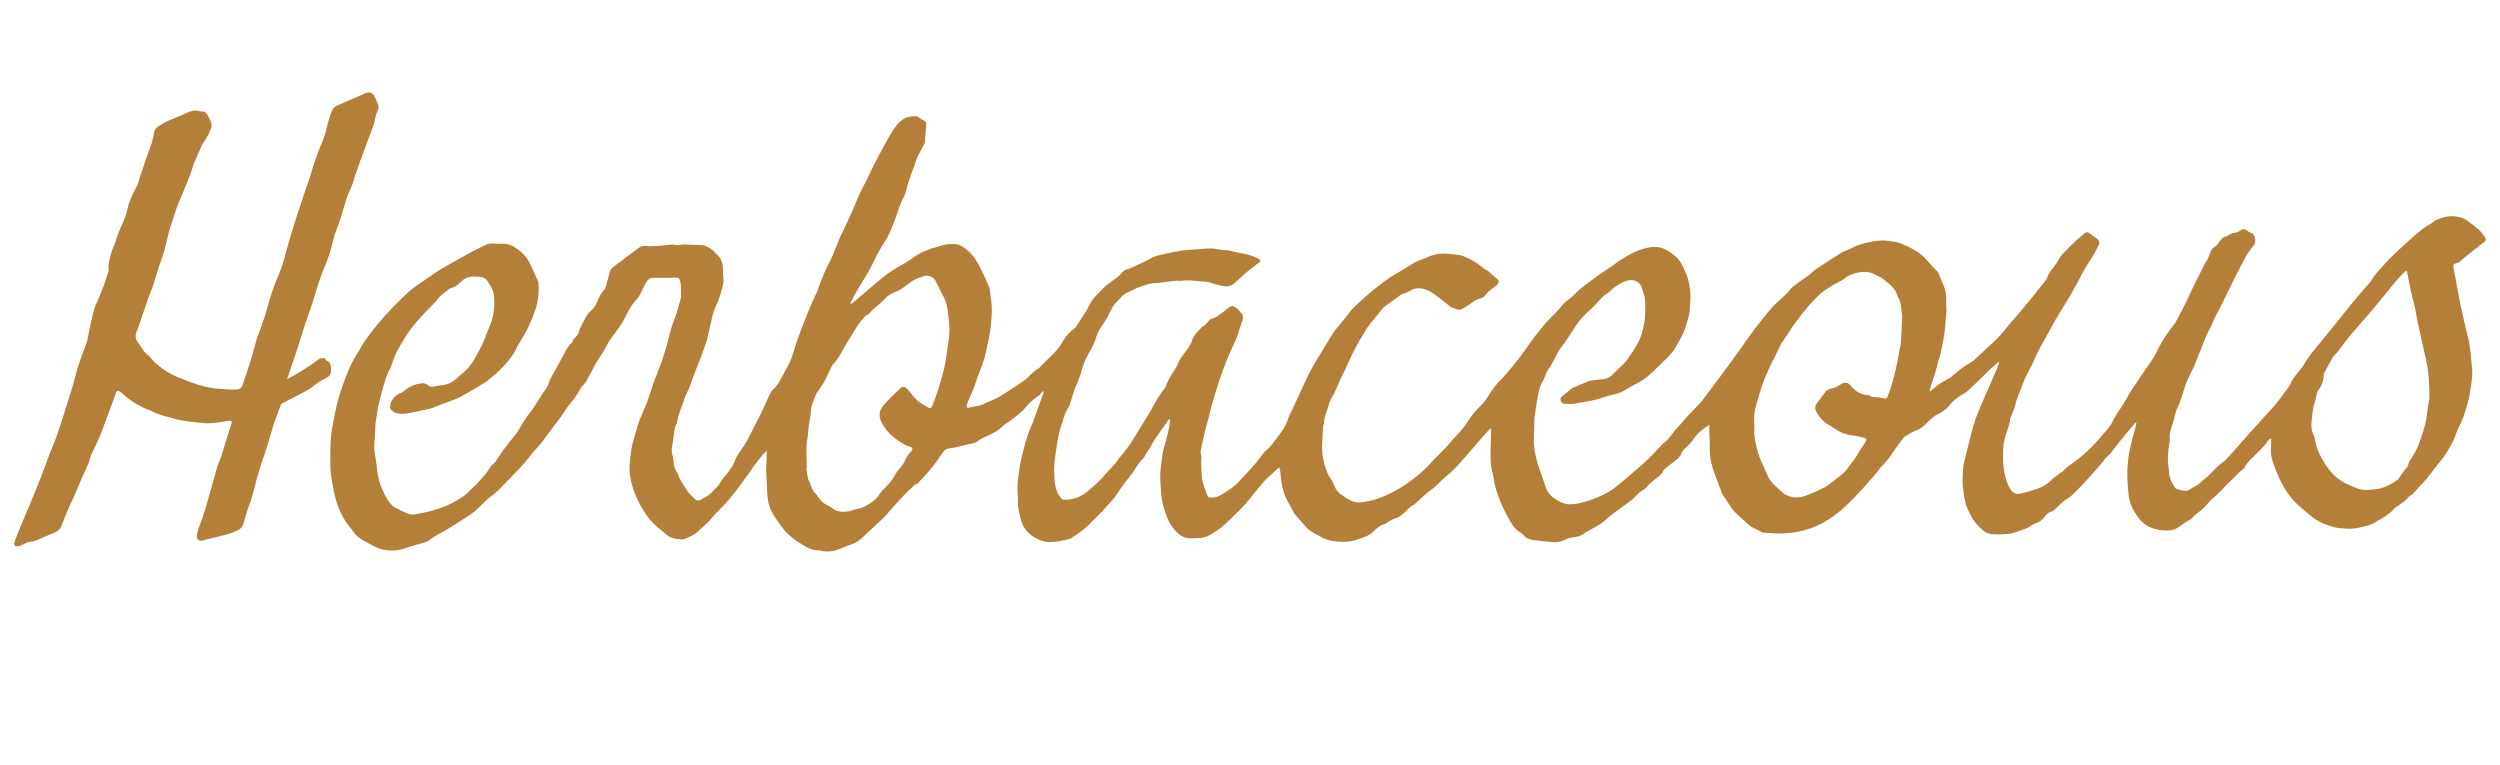 <?xml version="1.0" encoding="utf-8"?>
<!-- Generator: Adobe Illustrator 25.4.1, SVG Export Plug-In . SVG Version: 6.00 Build 0)  -->
<svg version="1.1" id="Layer_1" xmlns="http://www.w3.org/2000/svg" xmlns:xlink="http://www.w3.org/1999/xlink" x="0px" y="0px"
	 viewBox="0 0 617.414 188.999" style="enable-background:new 0 0 617.414 188.999;" xml:space="preserve">
<style type="text/css">
	.st0{fill:#EFEDE6;}
	.st1{fill:#EFEDE5;}
	.st2{fill:#B48039;}
	.st3{fill:#AD8246;}
	.st4{fill:none;stroke:#B48039;stroke-width:0.999;stroke-miterlimit:10;}
	.st5{fill:#FF00FF;}
	.st6{fill:#00FFFF;}
	.st7{fill:#606060;}
	.st8{fill:#A7834F;}
</style>
<path class="st2" d="M613.618,58.454c-0.422-0.613-0.887-1.223-1.439-1.714
	c-0.913-0.813-1.885-1.569-2.887-2.27c-0.516-0.362-1.126-0.662-1.737-0.802
	c-1.391-0.32-2.796-0.657-5.933,0.689c-0.591,0.254-0.94,0.767-1.502,1.028
	c-0.428,0.199-0.858,0.423-1.23,0.71c-0.943,0.73-1.877,1.474-2.771,2.262
	c-1.505,1.325-3.001,2.662-4.453,4.044c-1.069,1.018-2.094,2.087-3.081,3.186
	c-1.018,1.134-2.116,2.208-2.871,3.562c-0.213,0.382-0.538,0.706-0.827,1.043
	c-1.215,1.417-2.461,2.808-3.65,4.248c-1.346,1.63-2.635,3.308-3.964,4.954
	c-1.136,1.408-2.295,2.797-3.439,4.198c-1.023,1.253-2.046,2.505-3.056,3.768
	c-0.361,0.452-0.697,0.925-1.019,1.406c-0.495,0.742-0.906,1.549-1.464,2.238
	c-1,1.234-2.079,2.404-2.671,3.915c-0.06,0.154-0.155,0.299-0.255,0.433
	c-1.077,1.45-2.112,2.936-3.253,4.335c-1.038,1.272-2.195,2.447-3.296,3.668
	c-1.287,1.426-2.574,2.852-3.853,4.285c-0.925,1.037-1.831,2.092-2.755,3.13
	c-0.831,0.933-1.675,1.855-2.519,2.777c-0.131,0.143-0.278,0.279-0.439,0.385
	c-1.123,0.746-2.053,1.69-2.975,2.672c-1.007,1.072-2.155,2.02-3.299,2.951
	c-0.575,0.468-1.315,0.728-1.915,1.171c-0.511,0.378-1.056,0.547-1.645,0.47
	c-0.629-0.082-1.249-0.264-1.858-0.45c-0.196-0.06-0.394-0.242-0.506-0.421
	c-0.735-1.168-1.327-2.39-1.384-3.81c-0.02-0.501-0.078-1.003-0.153-1.499
	c-0.278-1.846-0.055-3.671,0.228-5.491c0.076-0.492,0.212-0.951,0.101-1.474
	c-0.083-0.388,0.003-0.836,0.102-1.235c0.193-0.78,0.432-1.551,0.678-2.317
	c0.433-1.348,0.568-2.787,1.258-4.059c0.238-0.439,0.417-0.915,0.575-1.39
	c0.457-1.369,0.846-2.761,1.346-4.114c0.385-1.043,0.891-2.042,1.357-3.054
	c0.21-0.456,0.489-0.883,0.678-1.347c0.727-1.781,1.426-3.573,2.142-5.358
	c0.425-1.06,0.765-2.17,1.321-3.158c0.631-1.12,1.141-2.279,1.649-3.452
	c0.416-0.96,0.979-1.855,1.445-2.795c1.052-2.123,2.078-4.259,3.127-6.384
	c0.591-1.198,1.201-2.386,1.815-3.573c0.383-0.741,0.78-1.476,1.185-2.206
	c0.255-0.46,0.51-0.926,0.813-1.355c0.434-0.613,0.938-1.176,1.365-1.793
	c0.61-0.882,0.18-2.801-0.933-3.05c-0.31-0.069-0.589-0.31-0.863-0.499
	c-0.599-0.414-0.996-0.428-1.596,0.002c-0.53,0.38-1.086,0.603-1.763,0.636
	c-0.4,0.02-0.79,0.318-1.175,0.509c-0.165,0.082-0.3,0.289-0.461,0.304
	c-1.07,0.096-1.525,0.951-2.047,1.679c-0.216,0.302-0.413,0.555-0.73,0.758
	c-0.48,0.307-0.867,0.67-1.143,1.244c-0.37,0.77-0.503,1.619-1.01,2.356
	c-0.684,0.996-1.168,2.132-1.717,3.219c-0.703,1.392-1.397,2.79-2.073,4.195
	c-0.508,1.057-0.951,2.145-1.479,3.192c-0.75,1.487-1.55,2.949-2.33,4.421
	c-0.065,0.123-0.126,0.25-0.209,0.36c-0.744,1-1.523,1.976-2.229,3.002
	c-0.534,0.776-0.997,1.603-1.454,2.428c-0.606,1.094-1.121,2.242-1.776,3.305
	c-0.746,1.209-1.607,2.348-2.412,3.521c-0.373,0.544-0.734,1.096-1.098,1.646
	c-0.815,1.232-1.681,2.433-2.426,3.706c-0.632,1.079-1.199,2.188-1.93,3.216
	c-0.789,1.107-1.524,2.274-2.113,3.496c-0.715,1.486-2.149,2.844-3.152,4.105
	c-0.057,0.074-1.903,2.114-2.845,2.985c-1.001,0.926-2.03,1.836-3.133,2.634
	c-1.039,0.752-2.132,1.417-2.989,2.398c-0.231,0.265-0.585,0.42-0.873,0.638
	c-0.622,0.472-1.31,0.884-1.841,1.443c-1.287,1.358-2.828,2.216-4.626,2.66
	c-0.242,0.06-0.471,0.174-0.712,0.241c-0.911,0.252-1.813,0.56-2.741,0.721
	c-0.869,0.15-1.593-0.12-2.161-0.925c-0.727-1.03-1.142-2.127-1.44-3.347
	c-0.668-2.736-0.612-5.482-0.388-8.246c0.011-0.137,0.07-0.269,0.1-0.405
	c0.42-1.932,1.329-3.731,1.551-5.717c0.018-0.161,0.114-0.314,0.175-0.47
	c0.363-0.935,0.874-1.842,1.057-2.811c0.331-1.754,1.187-3.3,1.758-4.954
	c0.452-1.309,1.069-2.58,1.759-3.784c0.833-1.456,1.392-3.027,2.127-4.521
	c0.417-0.848,0.893-1.668,1.352-2.494c0.446-0.803,0.915-1.594,1.358-2.399
	c0.537-0.975,1.023-1.98,1.591-2.936c1.068-1.796,2.214-3.547,3.264-5.353
	c1.091-1.877,2.177-3.763,3.135-5.709c0.817-1.66,1.923-3.124,2.863-4.698
	c0.499-0.836,0.912-1.724,1.362-2.59c0.361-0.695,0.137-1.234-0.454-1.67
	c-0.514-0.379-1.047-0.735-1.543-1.136c-0.698-0.566-1.064-0.55-1.733,0.074
	c-0.446,0.416-0.931,0.79-1.399,1.184c-0.171,0.144-0.35,0.279-0.509,0.435
	c-1.091,1.078-2.19,2.148-3.256,3.25c-0.325,0.336-0.566,0.757-0.824,1.153
	c-0.423,0.649-0.772,1.354-1.254,1.953c-0.666,0.828-1.366,1.612-1.694,2.658
	c-0.105,0.336-0.313,0.657-0.534,0.938c-1.222,1.552-2.449,3.098-3.699,4.627
	c-1.161,1.42-2.346,2.82-3.531,4.221c-0.359,0.425-0.768,0.807-1.123,1.235
	c-0.639,0.771-1.238,1.575-1.883,2.34c-1.532,1.819-3.297,3.402-5.066,4.982
	c-0.539,0.482-1.034,1.014-1.573,1.496c-0.476,0.425-0.935,0.908-1.489,1.198
	c-1.627,0.851-3.018,2.004-4.391,3.195c-0.335,0.291-0.683,0.591-1.074,0.789
	c-1.504,0.76-2.892,1.678-4.136,2.817c-0.124,0.113-0.299,0.17-0.6,0.336
	c0.123-0.515,0.184-0.868,0.293-1.206c0.453-1.407,0.938-2.803,1.374-4.215
	c0.214-0.692,0.28-1.433,0.53-2.109c0.46-1.239,0.705-2.514,0.958-3.806
	c0.372-1.896,0.701-3.787,0.806-5.716c0.079-1.446,0.387-2.882,0.16-4.341
	c-0.038-0.246-0.029-0.504-0.004-0.754c0.123-1.249-0.072-2.457-0.5-3.623
	c-0.346-0.942-0.75-1.863-1.131-2.792c-0.125-0.304-0.181-0.691-0.403-0.893
	c-1.372-1.252-2.41-2.797-3.824-4.04c-1.606-1.413-3.455-2.241-5.344-3.025
	c-1.01-0.419-2.164-0.536-3.268-0.673c-1.366-0.169-2.738-0.019-4.082,0.265
	c-1.631,0.345-3.258,0.69-4.742,1.534c-0.841,0.478-1.826,0.708-2.652,1.206
	c-1.815,1.096-3.574,2.285-5.346,3.453c-0.606,0.399-1.257,0.774-1.748,1.292
	c-0.784,0.827-1.773,1.34-2.659,2.009c-1.018,0.768-2.154,1.393-2.954,2.449
	c-0.468,0.617-1.066,1.139-1.629,1.679c-0.803,0.769-1.684,1.465-2.431,2.284
	c-1.03,1.13-1.991,2.327-2.937,3.53c-1.138,1.447-2.279,2.896-3.325,4.409
	c-1.123,1.625-5.859,8.265-11.309,15.418c-0.363,0.477-3.582,3.733-3.966,4.202
	c-0.739,0.901-1.499,1.791-2.313,2.624c-1.143,1.171-1.818,2.76-3.278,3.644
	c-0.089,0.054-0.134,0.178-0.211,0.258c-1.197,1.245-2.375,2.51-3.603,3.723
	c-0.813,0.803-1.694,1.537-2.555,2.291c-0.564,0.494-1.149,0.964-1.719,1.452
	c-0.401,0.343-0.784,0.708-1.189,1.046c-0.638,0.534-1.307,1.034-1.928,1.587
	c-0.709,0.63-1.43,1.169-2.292,1.649c-4.465,2.485-8.042,3.131-9.895,3.088
	c-1.853-0.043-4.855-2.045-5.411-3.59c-0.746-2.072-1.49-4.146-2.169-6.241
	c-0.684-2.11-1.063-4.281-1.01-6.513c0.022-0.919,0.036-1.839,0.07-2.758
	c0.035-0.943,0.03-1.893,0.149-2.827c0.19-1.49,0.469-2.968,0.709-4.451
	c0.236-1.465,0.498-2.92,1.375-4.175c0.078-0.112,0.104-0.259,0.166-0.384
	c0.488-0.994,0.713-2.125,1.531-2.951c0.075-0.075,0.096-0.201,0.154-0.296
	c1.131-1.852,1.87-3.942,3.373-5.57c0.055-0.06,0.082-0.145,0.128-0.215
	c0.529-0.802,1.056-1.605,1.589-2.404c0.186-0.279,0.405-0.537,0.572-0.827
	c1.184-2.061,2.797-3.742,4.579-5.286c0.557-0.483,1.02-1.074,1.528-1.614
	c0.398-0.423,0.763-0.885,1.204-1.256c0.701-0.589,1.531-1.042,2.161-1.694
	c0.503-0.519,1.09-0.863,1.673-1.23c0.659-0.415,3.884-2.414,5.545,0.387
	c0.27,0.831,0.584,1.606,0.771,2.41c0.332,1.425,0.209,2.886,0.204,4.333
	c-0.006,1.687-0.361,3.323-0.82,4.94c-0.591,2.084-1.795,3.834-3.004,5.583
	c-0.397,0.574-0.754,1.194-1.236,1.689c-1.069,1.095-2.227,2.102-3.304,3.189
	c-0.422,0.427-0.893,0.664-1.457,0.741c-1.129,0.155-2.261,0.283-3.39,0.43
	c-0.245,0.032-0.501,0.062-0.727,0.154c-0.898,0.364-1.786,0.751-2.676,1.133
	c-0.126,0.054-0.244,0.172-0.353,0.205c-0.742,0.223-0.978,0.164-1.812,1.054
	c-0.016,0.017-0.055,0.015-0.076,0.032c-0.589,0.467-1.207,0.904-1.754,1.416
	c-0.32,0.3-0.381,0.764-0.184,1.172c0.175,0.363,0.478,0.605,0.931,0.598
	c0.78-0.013,1.573,0.087,2.337-0.026c1.653-0.243,3.291-0.587,4.934-0.899
	c0.328-0.062,0.651-0.155,0.97-0.253c1.116-0.338,2.211-0.771,3.348-1.005
	c1.246-0.257,2.421-0.615,3.501-1.299c0.777-0.492,1.561-0.987,2.391-1.377
	c2.112-0.991,3.812-2.499,5.412-4.149c0.213-0.22,0.451-0.415,0.666-0.632
	c0.983-0.99,2.048-1.915,2.919-2.996c0.763-0.948,1.324-2.063,1.942-3.123
	c1.151-1.974,1.8-4.136,2.318-6.344c0.057-0.244,0.102-0.494,0.122-0.743
	c0.048-0.607,0.053-1.218,0.118-1.822c0.223-2.052,0.056-4.077-0.491-6.059
	c-0.221-0.802-0.555-1.58-0.902-2.339c-0.345-0.755-0.71-1.515-1.176-2.198
	c-0.602-0.882-1.464-1.502-2.33-2.135c-1.381-1.009-2.936-1.493-4.55-1.324
	c-1.416,0.148-2.838,0.628-4.157,1.195c-1.373,0.59-2.641,1.434-3.923,2.219
	c-0.639,0.391-1.192,0.919-1.812,1.344c-1.309,0.897-2.698,1.688-3.941,2.667
	c-1.838,1.446-3.858,2.675-5.429,4.451c-0.256,0.289-0.601,0.499-0.899,0.752
	c-0.595,0.505-1.271,0.944-1.762,1.537c-1.124,1.357-2.347,2.607-3.594,3.848
	c-0.999,0.995-1.825,2.164-2.723,3.261c-0.405,0.495-0.818,0.985-1.192,1.504
	c-1.093,1.515-2.135,3.067-3.267,4.553c-0.358,0.47-3.601,4.529-4.472,5.316
	c-0.331,0.299-0.66,0.609-0.935,0.958c-0.654,0.831-1.34,1.648-1.893,2.545
	c-0.648,1.052-1.296,2.102-2.192,2.948c-1.302,1.23-2.42,2.623-3.373,4.107
	c-0.825,1.283-1.742,2.442-2.834,3.488c-0.401,0.385-0.764,0.815-1.108,1.253
	c-1.121,1.423-4.044,4.188-5.244,5.544c-3.521,3.978-11.217,9.34-17.594,9.583
	c-0.792,0.03-1.481-0.186-2.147-0.569c-0.362-0.209-0.755-0.37-1.1-0.603
	c-1.009-0.685-2.107-1.27-2.621-2.495c-0.312-0.744-0.613-1.522-1.087-2.16
	c-0.667-0.898-1.028-1.88-1.364-2.928c-0.536-1.671-0.788-3.362-0.79-5.101
	c-0.001-0.612,0.064-1.225,0.096-1.837c0.053-1,0.086-2.001,0.167-2.998
	c0.029-0.353,0.253-0.698,0.251-1.045c-0.01-1.351,0.649-2.524,0.969-3.785
	c0.314-1.24,0.864-2.414,1.571-3.5c0.119-0.184,0.173-0.409,0.262-0.614
	c0.422-0.97,0.829-1.948,1.274-2.908c0.422-0.909,0.897-1.792,1.325-2.698
	c0.449-0.95,0.837-1.931,1.312-2.868c0.853-1.683,1.629-3.408,2.715-4.969
	c0.49-0.704,0.799-1.54,1.317-2.218c1.218-1.594,2.501-3.138,3.785-4.68
	c0.261-0.313,0.628-0.543,0.962-0.79c0.825-0.61,1.651-1.218,2.491-1.808
	c0.519-0.364,1.023-0.843,1.606-0.999c0.663-0.177,1.255-0.415,1.818-0.784
	c0.597-0.391,1.24-0.557,1.978-0.533c1.501,0.047,2.745,0.689,3.92,1.521
	c0.658,0.465,1.283,0.975,1.918,1.472c0.499,0.39,0.992,0.789,1.487,1.185
	c0.234,0.187,0.438,0.445,0.703,0.552c0.566,0.227,1.16,0.393,1.752,0.548
	c0.205,0.053,0.477,0.072,0.65-0.02c0.658-0.351,1.301-0.736,1.927-1.143
	c0.858-0.558,1.587-1.362,2.65-1.529c0.706-0.111,1.125-0.517,1.533-1.044
	c0.32-0.413,0.713-0.787,1.129-1.105c0.643-0.49,2.424-1.582,2.023-2.287
	c-0.147-0.259-0.349-0.525-0.594-0.682c-1.007-0.644-1.642-1.762-2.816-2.187
	c-0.048-0.017-0.08-0.077-0.124-0.111c-0.643-0.487-1.271-0.995-1.935-1.453
	c-0.632-0.436-1.663-0.937-1.951-1.08c-0.665-0.331-1.362-0.643-2.081-0.809
	c-0.783-0.181-1.61-0.165-2.412-0.275c-1.834-0.254-3.615-0.117-5.328,0.634
	c-0.637,0.279-1.269,0.589-1.933,0.781c-1.015,0.293-1.878,0.846-2.748,1.404
	c-0.4,0.256-0.798,0.515-1.206,0.759c-1.266,0.757-2.568,1.459-3.794,2.275
	c-1.157,0.77-2.259,1.63-3.344,2.502c-1.218,0.978-2.426,1.976-3.573,3.036
	c-1.061,0.981-2.169,1.908-3.04,3.101c-1.115,1.529-2.383,2.947-3.57,4.425
	c-0.296,0.368-0.548,0.774-0.795,1.178c-0.713,1.168-1.412,2.344-2.117,3.517
	c-0.96,1.596-1.982,3.158-2.864,4.796c-0.885,1.644-1.642,3.358-2.435,5.051
	c-0.804,1.716-1.58,3.445-2.374,5.165c-0.267,0.579-0.618,1.127-0.819,1.727
	c-0.427,1.279-0.953,2.486-1.79,3.565c-1.253,1.613-2.281,3.408-3.913,4.708
	c-0.194,0.155-0.352,0.359-0.507,0.556c-0.787,1.002-1.525,2.047-2.362,3.005
	c-1.174,1.343-2.44,2.606-3.632,3.934c-1.212,1.35-2.736,2.28-4.249,3.219
	c-0.704,0.437-1.455,0.786-2.348,0.791c-0.869,0.005-1.015,0.055-1.336-0.756
	c-0.45-1.138-0.939-2.292-1.145-3.486c-0.254-1.473-0.296-2.994-0.306-4.494
	c-0.005-0.719,0.187-1.43-0.097-2.143c-0.076-0.19-0.04-0.444,0.001-0.658
	c0.504-2.628,1.074-5.239,1.847-7.805c0.321-1.067,0.5-2.176,0.801-3.249
	c0.421-1.503,0.888-2.993,1.351-4.483c0.34-1.093,0.692-2.182,1.065-3.264
	c0.308-0.895,0.642-1.782,0.989-2.662c0.397-1.008,0.803-2.012,1.239-3.004
	c0.517-1.175,1.135-2.309,1.59-3.506c0.536-1.406,0.886-2.884,1.434-4.285
	c0.269-0.687,0.154-1.22-0.255-1.703c-0.462-0.546-0.895-1.123-1.553-1.497
	c-0.725-0.412-1.045-0.384-1.698,0.163c-0.83,0.695-1.708,1.335-2.591,1.962
	c-0.38,0.27-0.805,0.562-1.246,0.639c-0.526,0.092-0.847,0.369-1.133,0.741
	c-0.392,0.509-0.792,0.997-1.4,1.268c-0.119,0.053-0.204,0.187-0.3,0.288
	c-0.477,0.505-0.983,0.988-1.419,1.527c-0.311,0.385-0.654,0.815-0.764,1.278
	c-0.262,1.102-0.868,1.977-1.534,2.85c-0.808,1.058-1.661,2.093-2.133,3.369
	c-0.095,0.258-0.234,0.504-0.378,0.739c-0.917,1.496-1.925,2.942-2.522,4.614
	c-0.074,0.208-0.163,0.428-0.303,0.592c-1.018,1.194-1.798,2.525-2.554,3.903
	c-1.402,2.555-2.986,5.01-4.506,7.499c-0.609,0.997-1.205,2.007-1.886,2.953
	c-0.732,1.017-1.565,1.961-2.34,2.947c-0.327,0.416-0.584,0.892-0.933,1.286
	c-0.719,0.813-1.522,1.554-2.214,2.388c-1.412,1.702-3.029,3.188-4.734,4.578
	c-1.517,1.237-3.282,1.871-5.241,1.96c-0.433,0.02-0.874,0.022-1.146-0.361
	c-0.385-0.542-0.829-1.083-1.045-1.695c-0.304-0.861-0.529-1.78-0.595-2.688
	c-0.103-1.414-0.151-2.849-0.029-4.259c0.165-1.912,0.488-3.812,0.79-5.71
	c0.153-0.962,0.378-1.917,0.629-2.859c0.2-0.752,0.54-1.467,0.726-2.221
	c0.265-1.072,0.709-2.053,1.284-2.985c0.101-0.163,0.214-0.327,0.273-0.507
	c0.456-1.405,0.899-2.815,1.351-4.222c0.042-0.131,0.131-0.245,0.186-0.373
	c0.196-0.455,0.392-0.91,0.578-1.37c0.104-0.257,0.188-0.522,0.282-0.783
	c0.14-0.39,0.312-0.772,0.414-1.172c0.437-1.705,1.003-3.347,1.911-4.878
	c0.837-1.412,1.611-2.865,2.037-4.478c0.133-0.503,0.401-0.978,0.655-1.438
	c0.715-1.291,1.763-2.377,2.295-3.787c0.204-0.542,0.54-1.033,0.809-1.551
	c0.537-1.033,1.458-1.742,2.17-2.622c0.563-0.695,1.251-1.069,2.028-1.398
	c0.796-0.337,1.548-0.782,2.353-1.091c0.932-0.358,1.885-0.694,2.859-0.902
	c0.862-0.185,1.766-0.169,2.649-0.263c1.633-0.175,3.243-0.591,4.908-0.451
	c0.299,0.025,0.607-0.104,0.911-0.107c0.721-0.006,1.444-0.007,2.162,0.042
	c0.749,0.051,1.495,0.239,2.239,0.227c0.745-0.012,1.435,0.102,2.131,0.342
	c1.216,0.419,2.459,0.731,3.745,0.859c0.878,0.088,1.568-0.347,2.177-0.852
	c0.94-0.778,1.775-1.683,2.706-2.473c0.912-0.775,1.9-1.461,2.835-2.21
	c1.065-0.852,1.034-0.924-0.21-1.545c-2.112-1.054-4.495-1.07-6.694-1.786
	c-0.026-0.008-0.056-0.001-0.084-0.004c-1.05-0.108-2.125-0.112-3.145-0.35
	c-1.292-0.301-2.545-0.069-3.815,0.004c-0.692,0.039-1.385,0.083-2.076,0.136
	c-0.861,0.067-1.731,0.092-2.58,0.233c-1.542,0.257-3.078,0.559-4.605,0.896
	c-1.227,0.271-2.455,0.568-3.521,1.294c-0.137,0.093-0.296,0.155-0.447,0.226
	c-1.207,0.572-2.412,1.149-3.624,1.712c-0.403,0.187-0.812,0.422-1.24,0.484
	c-0.585,0.084-0.981,0.398-1.316,0.812c-0.731,0.903-1.67,1.536-2.613,2.188
	c-0.797,0.55-1.522,1.207-2.252,1.847c-0.355,0.311-0.625,0.716-0.974,1.035
	c-1.001,0.913-1.812,1.957-2.389,3.19c-0.259,0.553-0.575,1.082-0.9,1.6
	c-0.572,0.915-1.16,1.82-1.763,2.715c-0.326,0.483-0.607,1.07-1.064,1.376
	c-1.244,0.833-2.091,1.995-2.819,3.229c-0.778,1.318-1.731,2.455-2.843,3.489
	c-0.856,0.796-1.667,1.642-2.497,2.467c-0.178,0.177-0.321,0.412-0.531,0.528
	c-1.169,0.644-2.029,1.638-2.98,2.536c-0.46,0.435-1.022,0.764-1.551,1.123
	c-0.692,0.47-1.396,0.923-2.097,1.38c-1.047,0.683-2.069,1.41-3.154,2.028
	c-0.845,0.481-1.765,0.829-2.657,1.226c-0.686,0.305-1.363,0.645-2.074,0.877
	c-0.84,0.274-1.769,0.162-2.597,0.548c-0.156,0.073-0.372,0.015-0.588,0.017
	c-0.194-0.559,0.067-1.015,0.247-1.465c0.621-1.555,1.382-3.064,1.873-4.657
	c0.49-1.589,1.176-3.097,1.733-4.655c0.739-2.068,1.04-4.222,1.553-6.331
	c0.315-1.295,0.436-2.644,0.567-3.976c0.114-1.164,0.187-2.341,0.154-3.509
	c-0.032-1.139-0.209-2.276-0.348-3.411c-0.08-0.653-0.106-1.341-0.344-1.938
	c-0.348-0.872-0.812-1.696-1.166-2.578c-0.444-1.108-1.063-2.147-1.622-3.207
	c-0.888-1.682-2.165-3.023-3.745-4.055c-0.472-0.309-1.063-0.565-1.614-0.597
	c-1.191-0.07-2.394-0.092-3.565,0.315c-1.159,0.403-2.379,0.642-3.515,1.097
	c-1.054,0.422-2.107,0.93-3.022,1.591c-0.998,0.722-2.004,1.399-3.086,1.99
	c-1.244,0.679-2.469,1.41-3.628,2.223c-1.047,0.734-1.994,1.61-2.985,2.424
	c-0.385,0.316-0.774,0.627-1.152,0.95c-0.71,0.606-1.411,1.223-2.121,1.829
	c-0.803,0.685-1.609,1.366-2.421,2.039c-0.124,0.103-0.292,0.152-0.544,0.278
	c0.042-0.252,0.034-0.37,0.081-0.459c0.604-1.129,1.185-2.272,1.833-3.376
	c0.846-1.442,1.794-2.827,2.61-4.285c0.761-1.36,1.389-2.793,2.106-4.178
	c1.01-1.951,2.372-3.695,3.249-5.737c0.64-1.49,1.187-3.008,1.733-4.529
	c0.33-0.919,0.571-1.882,1.009-2.746c0.508-1.003,0.979-1.995,1.22-3.102
	c0.171-0.789,0.414-1.567,0.678-2.332c0.446-1.294,0.975-2.56,1.389-3.864
	c0.287-0.905,0.593-1.783,1.081-2.605c0.451-0.759,0.831-1.561,1.231-2.35
	c0.073-0.145,0.114-0.317,0.128-0.48c0.126-1.445,0.254-2.889,0.354-4.336
	c0.032-0.455-0.164-0.766-0.65-0.944c-0.4-0.147-0.736-0.466-1.105-0.7
	c-0.18-0.114-0.365-0.282-0.559-0.3c-0.434-0.04-0.885-0.058-1.311,0.018
	c-0.619,0.111-1.237,0.157-1.825,0.523c-1.635,1.017-2.625,2.557-3.552,4.151
	c-0.823,1.415-1.577,2.869-2.362,4.306c-0.027,0.049-0.064,0.092-0.09,0.141
	c-0.629,1.211-1.271,2.416-1.881,3.637c-0.498,0.996-0.943,2.018-1.438,3.016
	c-0.557,1.123-1.181,2.214-1.706,3.352c-0.559,1.213-1.008,2.476-1.555,3.695
	c-0.936,2.085-1.867,4.174-2.88,6.221c-1.2,2.425-1.918,5.053-3.239,7.432
	c-0.755,1.36-1.29,2.844-1.899,4.283c-0.249,0.588-0.432,1.205-0.645,1.808
	c-0.102,0.289-0.18,0.59-0.312,0.866c-0.359,0.753-0.785,1.478-1.105,2.246
	c-0.849,2.035-1.674,4.08-2.472,6.135c-0.566,1.456-1.093,2.927-1.602,4.403
	c-0.437,1.267-0.766,2.575-1.251,3.822c-0.372,0.957-0.887,1.863-1.387,2.765
	c-0.981,1.772-1.772,3.677-3.392,5.02c-0.061,0.051-0.102,0.133-0.137,0.208
	c-0.381,0.804-0.764,1.608-1.138,2.415c-0.408,0.883-0.782,1.783-1.216,2.654
	c-0.732,1.47-1.526,2.91-2.245,4.387c-0.867,1.784-1.77,3.536-2.95,5.145
	c-0.572,0.78-1.117,1.632-1.429,2.536c-0.339,0.981-0.922,1.758-1.502,2.569
	c-0.755,1.056-1.731,1.946-2.332,3.119c-0.379,0.74-1.138,1.155-1.626,1.778
	c-0.748,0.955-1.814,1.365-2.772,1.967c-0.631,0.396-1.222,0.309-1.739-0.236
	c-0.536-0.565-1.101-1.107-1.599-1.703c-0.315-0.377-0.513-0.849-0.794-1.257
	c-0.62-0.897-1.215-1.802-1.561-2.851c-0.112-0.341-0.271-0.682-0.479-0.973
	c-0.406-0.569-0.58-1.193-0.639-1.877c-0.055-0.637-0.051-1.309-0.265-1.896
	c-0.335-0.921-0.269-1.803-0.078-2.716c0.103-0.491,0.193-0.987,0.253-1.485
	c0.161-1.328,0.209-2.677,0.854-3.9c0.088-0.167,0.086-0.379,0.134-0.568
	c0.181-0.699,0.331-1.408,0.558-2.091c0.297-0.897,0.659-1.772,0.984-2.659
	c0.124-0.338,0.206-0.693,0.338-1.027c0.479-1.209,1.154-2.316,1.536-3.592
	c0.598-1.995,1.504-3.895,2.237-5.851c0.597-1.593,1.132-3.209,1.691-4.815
	c0.036-0.104,0.039-0.218,0.064-0.326c0.287-1.247,0.579-2.494,0.862-3.742
	c0.122-0.538,0.206-1.085,0.349-1.617c0.171-0.64,0.353-1.281,0.591-1.898
	c0.24-0.62,0.587-1.198,0.827-1.818c0.271-0.702,0.511-1.421,0.7-2.149
	c0.319-1.236,0.79-2.447,0.632-3.771c-0.082-0.686-0.131-1.382-0.127-2.073
	c0.009-1.5-0.438-2.781-1.622-3.763c-0.254-0.211-0.446-0.497-0.694-0.716
	c-0.973-0.86-2.044-1.499-3.404-1.483c-0.611,0.007-1.223-0.024-1.834-0.028
	c-1.082-0.008-2.164-0.224-3.25,0.058c-0.305,0.079-0.662-0.031-0.994-0.063
	c-0.25-0.024-0.502-0.108-0.746-0.086c-1.111,0.102-2.216,0.272-3.328,0.342
	c-1.079,0.068-2.173,0.133-3.244,0.028c-0.749-0.073-1.281,0.148-1.83,0.574
	c-1.208,0.937-2.437,1.85-3.66,2.767c-0.827,0.619-1.661,1.228-2.489,1.846
	c-0.468,0.349-0.734,0.819-0.877,1.385c-0.279,1.111-0.57,2.22-0.895,3.318
	c-0.108,0.364-0.27,0.756-0.524,1.025c-0.769,0.814-1.203,1.795-1.631,2.803
	c-0.325,0.763-0.71,1.495-1.36,2.083c-0.561,0.507-1.102,1.1-1.452,1.761
	c-0.676,1.275-1.458,2.511-1.818,3.937c-0.039,0.156-0.14,0.303-0.235,0.438
	c-0.425,0.602-1.142,0.994-1.285,1.801c-0.012,0.068-0.106,0.125-0.168,0.181
	c-0.877,0.796-1.417,1.821-1.954,2.852c-0.603,1.158-1.222,2.309-1.859,3.449
	c-0.686,1.226-1.493,2.378-1.873,3.772c-0.169,0.62-0.632,1.162-0.976,1.731
	c-0.099,0.165-0.261,0.291-0.367,0.452c-1.05,1.601-1.931,3.305-3.152,4.803
	c-0.814,0.999-1.541,2.088-2.161,3.218c-0.526,0.958-1.091,1.855-1.8,2.691
	c-1.04,1.228-1.983,2.539-2.965,3.816c-0.102,0.132-0.197,0.27-0.289,0.409
	c-0.505,0.765-1.002,1.534-1.516,2.293c-0.09,0.133-0.251,0.217-0.372,0.332
	c-0.239,0.229-0.507,0.438-0.7,0.701c-0.444,0.605-0.807,1.274-1.283,1.85
	c-0.779,0.943-1.604,1.849-2.443,2.74c-0.456,0.484-0.986,0.897-1.468,1.356
	c-0.262,0.25-0.459,0.573-0.745,0.795c-2.915,2.257-6.379,4.026-12.787,5.109
	c-0.742,0.125-1.452-0.026-2.124-0.333c-0.911-0.416-1.826-0.828-2.703-1.308
	c-0.43-0.235-0.824-0.578-1.155-0.943c-0.831-0.919-1.361-2.028-1.885-3.141
	c-0.781-1.658-1.269-3.402-1.477-5.212c-0.11-0.965-0.167-1.927-0.37-2.887
	c-0.345-1.637-0.434-3.293-0.219-4.979c0.204-1.596,0.025-3.226,0.371-4.822
	c0.194-0.895,0.239-1.822,0.433-2.717c0.307-1.417,0.643-2.83,1.04-4.223
	c0.549-1.926,1.007-3.892,2.08-5.629c0.085-0.138,0.097-0.318,0.155-0.474
	c0.421-1.12,0.751-2.287,1.291-3.346c0.747-1.462,1.636-2.853,2.499-4.253
	c0.422-0.685,0.889-1.348,1.391-1.977c0.691-0.865,1.415-1.708,2.163-2.525
	c0.921-1.006,1.884-1.975,2.825-2.963c0.422-0.443,0.901-0.85,1.241-1.35
	c0.697-1.026,1.741-1.643,2.663-2.402c0.292-0.241,0.663-0.44,1.03-0.527
	c0.722-0.172,1.232-0.619,1.747-1.099c0.425-0.396,0.847-0.821,1.342-1.109
	c0.443-0.257,0.975-0.424,1.486-0.486c0.629-0.077,1.277-0.022,1.916,0.005
	c0.935,0.04,1.753,0.311,2.238,1.208c0.145,0.269,0.367,0.497,0.513,0.765
	c0.465,0.855,0.978,1.71,1.029,2.706c0.056,1.087,0.1,2.187-0.002,3.267
	c-0.099,1.05-0.296,2.111-0.619,3.113c-0.426,1.319-1.072,2.566-1.526,3.879
	c-0.569,1.646-1.428,3.136-2.258,4.65c-0.798,1.455-1.665,2.837-2.966,3.909
	c-0.75,0.618-1.447,1.301-2.192,1.926c-0.869,0.729-1.866,1.195-3.001,1.349
	c-0.743,0.101-1.495,0.174-2.224,0.339c-0.567,0.128-1.07,0.081-1.494-0.295
	c-0.48-0.424-1.053-0.583-1.632-0.497c-0.76,0.114-1.534,0.288-2.234,0.593
	c-0.719,0.313-1.359,0.807-2.025,1.237c-0.23,0.148-0.407,0.431-0.65,0.496
	c-0.697,0.185-1.215,0.581-1.728,1.074c-0.729,0.701-1.046,1.55-1.129,2.506
	c-0.018,0.209,0.143,0.48,0.299,0.65c0.642,0.7,1.467,1.007,2.407,0.977
	c0.612-0.02,1.234-0.03,1.833-0.144c1.782-0.338,3.557-0.712,5.328-1.103
	c0.459-0.101,0.895-0.31,1.337-0.481c0.518-0.201,1.028-0.421,1.546-0.621
	c1.559-0.603,3.193-1.062,4.664-1.833c2.263-1.187,4.417-2.584,6.612-3.899
	c0.165-0.099,0.296-0.254,0.444-0.382c0.486-0.417,0.973-0.834,1.458-1.251
	c0.338-0.29,0.707-0.552,1.004-0.88c0.857-0.945,1.824-1.778,2.574-2.837
	c0.662-0.935,1.385-1.812,1.785-2.904c0.094-0.257,0.265-0.486,0.404-0.726
	c0.784-1.351,1.65-2.661,2.333-4.061c0.731-1.497,1.36-3.054,1.899-4.631
	c0.365-1.068,0.563-2.207,0.712-3.331c0.12-0.908,0.063-1.84,0.067-2.761
	c0.001-0.275,0.025-0.59-0.094-0.818c-0.799-1.533-1.337-3.179-2.168-4.706
	c-0.952-1.748-2.323-2.985-3.988-3.952c-0.725-0.422-1.531-0.667-2.391-0.674
	c-0.862-0.007-1.728,0.015-2.584-0.062c-0.612-0.055-1.183,0.031-1.709,0.285
	c-1.505,0.727-3.007,1.465-4.477,2.26c-1.938,1.049-3.847,2.15-5.76,3.244
	c-0.749,0.429-1.491,0.874-2.208,1.355c-1.294,0.868-2.571,1.762-3.847,2.657
	c-0.82,0.575-1.685,1.103-2.425,1.768c-1.471,1.322-2.91,2.685-4.285,4.105
	c-1.318,1.361-2.578,2.783-3.792,4.239c-1.124,1.348-2.195,2.744-3.206,4.178
	c-0.687,0.974-1.181,2.084-1.852,3.071c-1.029,1.513-1.749,3.177-2.458,4.84
	c-0.645,1.51-1.155,3.079-1.677,4.639c-0.353,1.057-0.653,2.135-0.92,3.217
	c-0.267,1.083-0.48,2.179-0.685,3.276c-0.255,1.366-0.552,2.73-0.694,4.108
	c-0.157,1.525-0.197,3.066-0.218,4.601c-0.022,1.562-0.025,3.13,0.089,4.686
	c0.085,1.163,0.376,2.312,0.566,3.468c0.582,3.541,1.661,6.881,3.916,9.75
	c0.327,0.416,0.685,0.811,0.983,1.248c0.658,0.963,1.482,1.738,2.499,2.302
	c0.754,0.418,1.529,0.798,2.276,1.228c2.1,1.209,4.348,1.536,6.715,1.154
	c0.379-0.061,0.742-0.214,1.112-0.328c1.065-0.327,2.127-0.664,3.195-0.983
	c1.036-0.309,2.141-0.413,3.054-1.079c0.492-0.359,0.982-0.73,1.506-1.038
	c1.225-0.718,2.492-1.365,3.701-2.109c1.709-1.052,3.389-2.151,5.062-3.259
	c0.574-0.38,1.141-0.798,1.622-1.287c1.235-1.254,2.47-2.497,3.898-3.541
	c0.67-0.49,1.264-1.09,1.854-1.679c1.085-1.083,2.15-2.188,3.209-3.297
	c0.963-1.008,1.934-2.012,2.851-3.061c0.75-0.859,1.375-1.83,2.149-2.664
	c0.912-0.982,1.817-1.96,2.585-3.061c0.557-0.797,1.126-1.586,1.711-2.362
	c0.739-0.98,1.513-1.933,2.246-2.917c0.398-0.534,0.749-1.103,1.109-1.665
	c1.053-1.641,2.495-2.998,3.429-4.73c0.329-0.61,0.703-1.226,1.182-1.717
	c0.801-0.822,1.171-1.881,1.739-2.828c0.502-0.835,0.868-1.754,1.395-2.571
	c1.011-1.567,2.028-3.121,2.871-4.796c0.507-1.008,1.297-1.874,1.951-2.81
	c0.828-1.185,1.702-2.329,2.339-3.65c0.7-1.453,1.449-2.907,2.55-4.113
	c0.648-0.71,1.167-1.468,1.535-2.359c0.307-0.743,0.695-1.458,1.1-2.154
	c0.359-0.618,0.832-1.135,1.638-1.137c1.448-0.004,2.897-0.001,4.345-0.012
	c0.473-0.004,0.948-0.082,1.419-0.056c0.43,0.024,0.783,0.185,0.932,0.687
	c0.399,1.339,0.236,2.709,0.279,4.066c0.008,0.242-0.106,0.489-0.171,0.731
	c-0.18,0.674-0.353,1.35-0.548,2.02c-0.218,0.748-0.434,1.497-0.691,2.232
	c-0.304,0.869-0.704,1.707-0.968,2.587c-0.353,1.173-0.587,2.381-0.923,3.56
	c-0.466,1.634-0.928,3.273-1.486,4.877c-0.631,1.814-1.394,3.582-2.048,5.388
	c-0.541,1.494-0.964,3.031-1.518,4.52c-0.807,2.167-1.931,4.21-2.52,6.467
	c-0.323,1.238-0.723,2.456-1.062,3.69c-0.325,1.184-0.459,2.393-0.585,3.618
	c-0.157,1.53-0.339,3-0.059,4.564c0.284,1.58,0.648,3.095,1.277,4.569
	c0.615,1.44,1.301,2.837,2.149,4.15c0.482,0.747,0.98,1.495,1.561,2.164
	c1.23,1.416,2.732,2.542,4.177,3.725c1.111,0.91,2.456,0.974,3.794,1.067
	c0.108,0.007,0.227-0.017,0.328-0.058c1.291-0.529,2.577-1.067,3.62-2.039
	c0.765-0.713,1.542-1.413,2.3-2.134c0.302-0.287,0.57-0.609,0.845-0.923
	c0.33-0.376,0.635-0.776,0.978-1.138c1.112-1.172,2.308-2.272,3.336-3.512
	c1.061-1.279,2.133-2.557,3.069-3.942c0.872-1.289,1.898-2.465,2.739-3.789
	c0.804-1.266,1.821-2.397,2.758-3.576c0.181-0.228,0.427-0.405,0.784-0.736
	c0.007,0.629,0.029,1.057,0.014,1.483c-0.029,0.807-0.08,1.612-0.121,2.419
	c-0.011,0.221-0.035,0.444-0.025,0.664c0.1,2.061,0.212,4.123,0.311,6.184
	c0.097,2.028,0.7,3.887,1.859,5.554c0.812,1.167,1.587,2.371,2.508,3.448
	c0.697,0.816,1.579,1.48,2.415,2.168c0.427,0.352,0.935,0.606,1.403,0.909
	c1.368,0.884,2.741,1.751,4.465,1.703c0.137-0.004,0.279,0.028,0.413,0.063
	c1.691,0.443,3.319,0.215,4.911-0.443c0.773-0.32,1.532-0.689,2.331-0.921
	c1.129-0.329,2.106-0.891,2.967-1.665c0.889-0.799,1.749-1.629,2.623-2.445
	c0.442-0.413,0.887-0.822,1.329-1.235c0.569-0.532,1.16-1.043,1.697-1.606
	c0.632-0.663,1.211-1.376,1.823-2.058c1.039-1.157,2.064-2.327,3.137-3.452
	c0.806-0.845,1.664-1.641,2.528-2.426c0.213-0.193,0.616-0.19,0.804-0.394
	c1.185-1.289,2.383-2.572,3.482-3.932c0.978-1.211,1.848-2.512,2.74-3.792
	c0.421-0.605,1.01-0.838,1.694-0.93c0.414-0.056,0.834-0.088,1.24-0.18
	c1.354-0.306,2.705-0.628,4.054-0.957c0.428-0.105,0.936-0.142,1.251-0.401
	c1.143-0.942,2.548-1.379,3.823-2.052c1.001-0.529,1.935-1.087,2.723-1.898
	c0.249-0.256,0.551-0.469,0.854-0.662c1.434-0.913,2.748-1.982,3.982-3.143
	c0.566-0.533,1.02-1.182,1.577-1.726c0.557-0.545,1.137-1.089,1.786-1.511
	c0.48-0.312,0.906-0.629,1.231-1.099c0.125-0.18,0.321-0.311,0.484-0.464
	c0.05,0.037,0.1,0.074,0.15,0.111c-0.057,0.202-0.1,0.408-0.172,0.605
	c-0.418,1.152-0.841,2.303-1.266,3.453c-0.61,1.649-1.15,3.33-1.853,4.938
	c-1.016,2.322-1.596,4.767-2.185,7.206c-0.411,1.702-0.629,3.454-0.872,5.192
	c-0.127,0.908-0.163,1.834-0.164,2.752c-0.001,0.974,0.192,1.958,0.112,2.921
	c-0.118,1.432,0.327,2.767,0.612,4.108c0.522,2.459,2.024,4.264,4.344,5.298
	c0.703,0.314,1.469,0.588,2.227,0.66c1.675,0.158,3.32-0.208,4.949-0.571
	c0.456-0.102,0.939-0.26,1.313-0.527c1.607-1.148,3.32-2.157,4.621-3.707
	c0.692-0.825,1.572-1.491,2.311-2.281c1.217-1.3,2.392-2.639,3.577-3.969
	c0.126-0.141,0.188-0.337,0.298-0.494c0.748-1.074,1.482-2.159,2.258-3.212
	c0.673-0.914,1.484-1.737,2.074-2.698c0.733-1.193,1.503-2.334,2.505-3.315
	c0.114-0.112,0.174-0.28,0.259-0.422c0.199-0.331,0.396-0.662,0.598-0.991
	c0.204-0.332,0.42-0.657,0.616-0.993c0.421-0.722,0.788-1.48,1.258-2.168
	c1.13-1.657,2.305-3.282,3.467-4.917c0.02-0.028,0.102-0.013,0.263-0.028
	c-0.073,0.74-0.079,1.474-0.228,2.178c-0.259,1.223-0.607,2.428-0.917,3.64
	c-0.242,0.947-0.596,1.881-0.702,2.842c-0.227,2.046-0.667,4.066-0.547,6.159
	c0.131,2.288,0.169,4.574,0.807,6.798c0.653,2.272,1.448,4.461,3.182,6.182
	c0.901,0.894,1.898,1.564,3.205,1.584c0.943,0.014,1.892-0.003,2.831-0.082
	c0.983-0.083,1.883-0.494,2.708-1.003c0.948-0.585,1.898-1.196,2.738-1.922
	c1.239-1.072,2.376-2.262,3.568-3.389c1.441-1.362,2.706-2.875,3.932-4.428
	c0.912-1.155,1.865-2.277,2.818-3.399c0.268-0.316,0.596-0.581,0.903-0.862
	c0.854-0.781,1.711-1.559,2.67-2.431c0.114,0.379,0.204,0.579,0.232,0.788
	c0.115,0.882,0.228,1.765,0.309,2.65c0.156,1.693,0.687,3.269,1.456,4.772
	c0.317,0.619,0.667,1.222,1.005,1.831c0.295,0.534,0.528,1.118,0.904,1.588
	c0.713,0.89,1.503,1.719,2.272,2.562c0.451,0.494,0.857,1.071,1.403,1.429
	c1.044,0.686,2.158,1.27,3.271,1.844c1.449,0.746,3.017,0.887,4.631,0.935
	c1.48,0.044,2.931-0.182,4.246-0.696c1.175-0.46,2.467-0.748,3.453-1.764
	c0.826-0.852,1.783-1.681,3.031-1.987c0.204-0.05,0.37-0.246,0.564-0.354
	c0.606-0.337,1.183-0.796,1.834-0.962c0.863-0.22,1.493-0.707,2.126-1.261
	c0.832-0.728,1.493-1.656,2.527-2.149c0.146-0.07,0.264-0.201,0.392-0.308
	c1.47-1.235,2.749-2.696,4.404-3.713c0.069-0.042,0.117-0.118,0.178-0.176
	c0.726-0.691,1.442-1.393,2.182-2.069c1.028-0.939,2.139-1.798,3.098-2.801
	c1.406-1.472,2.713-3.038,4.055-4.57c0.88-1.005,1.747-2.022,2.624-3.03
	c0.474-0.545,0.951-1.087,1.438-1.621c0.153-0.168,0.342-0.304,0.515-0.454
	c0.059,0.027,0.119,0.055,0.178,0.082c0.003,0.269,0.016,0.539,0.008,0.808
	c-0.043,1.564-0.111,3.129-0.132,4.693c-0.021,1.536-0.057,3.074,0.324,4.587
	c0.204,0.811,0.383,1.633,0.502,2.461c0.259,1.808,0.89,3.503,1.535,5.19
	c0.21,0.55,2.774,6.45,4.455,7.453c0.5,0.298,1.048,0.602,1.399,1.043
	c0.598,0.75,1.37,1.043,2.245,1.148c1.687,0.202,3.376,0.394,5.069,0.526
	c0.923,0.072,1.83-0.104,2.688-0.5c0.475-0.219,0.963-0.469,1.47-0.547
	c1.384-0.214,2.773-0.363,3.846-1.409c0.038-0.037,0.101-0.048,0.149-0.076
	c1.486-0.88,3.116-1.523,4.431-2.684c0.46-0.406,0.89-0.852,1.378-1.22
	c1.648-1.242,3.288-2.496,4.985-3.669c1.152-0.797,1.876-2.068,3.149-2.716
	c0.268-0.137,0.532-0.335,0.721-0.567c0.929-1.14,2.097-1.999,3.259-2.873
	c0.346-0.261,0.695-0.601,0.873-0.983c0.222-0.478,0.507-0.863,0.912-1.171
	c0.71-0.54,1.443-1.05,2.142-1.603c0.676-0.534,1.335-1.072,1.627-1.959
	c0.129-0.393,0.47-0.731,0.763-1.051c0.636-0.695,1.424-1.282,1.931-2.057
	c0.823-1.258,1.82-2.294,3.057-3.121c0.352-0.235,0.702-0.473,1.158-0.781
	c-0.027,0.551-0.072,0.935-0.061,1.318c0.038,1.337,0.166,2.676,0.127,4.01
	c-0.051,1.781,0.146,3.525,0.687,5.204c0.623,1.935,1.384,3.826,2.09,5.734
	c0.136,0.366,0.246,0.755,0.454,1.078c0.694,1.077,1.444,2.117,2.14,3.192
	c0.757,1.169,1.916,1.937,2.858,2.92c0.403,0.421,0.884,0.766,1.303,1.173
	c0.782,0.76,1.835,1.049,2.736,1.602c0.368,0.225,0.818,0.404,1.242,0.434
	c1.472,0.104,2.95,0.224,4.425,0.181c7.267-0.212,11.72-3.388,14.62-5.839
	c2.9-2.451,8.117-8.381,8.958-9.584c0.91-1.302,2.204-2.274,3.071-3.63
	c0.93-1.454,1.976-2.835,2.99-4.234c0.193-0.266,0.439-0.525,0.718-0.69
	c0.887-0.524,1.755-1.132,2.715-1.467c1.23-0.429,2.069-1.282,2.933-2.151
	c0.079-0.079,0.137-0.182,0.225-0.248c0.684-0.515,1.214-1.195,2.053-1.552
	c1.21-0.515,2.266-1.311,3.085-2.362c0.787-1.011,1.786-1.754,2.859-2.423
	c0.636-0.397,1.314-0.763,1.855-1.269c1.706-1.597,3.347-3.264,5.032-4.884
	c0.729-0.701,1.503-1.354,2.257-2.028c0.055,0.041,0.11,0.083,0.166,0.124
	c-0.162,0.496-0.294,1.004-0.493,1.485c-0.265,0.639-0.595,1.25-0.874,1.883
	c-0.213,0.484-0.374,0.99-0.585,1.474c-0.802,1.84-1.643,3.663-2.414,5.516
	c-0.687,1.65-1.418,3.296-1.918,5.006c-0.798,2.731-1.425,5.513-2.113,8.276
	c-0.188,0.757-0.413,1.518-0.484,2.289c-0.115,1.25-0.141,2.51-0.158,3.767
	c-0.007,0.554,0.078,1.113,0.163,1.663c0.182,1.18,0.292,2.384,0.617,3.526
	c0.287,1.009,0.789,1.964,1.259,2.911c0.704,1.416,1.722,2.603,2.929,3.612
	c0.575,0.481,1.228,0.874,2.008,0.977c1.519,0.201,3.032,0.051,4.548-0.047
	c0.947-0.062,1.755-0.529,2.635-0.783c0.998-0.288,1.962-0.62,2.81-1.255
	c0.373-0.28,0.818-0.499,1.264-0.639c0.754-0.237,1.307-0.687,1.821-1.271
	c0.49-0.557,0.9-1.266,1.679-1.468c0.732-0.19,1.182-0.699,1.671-1.2
	c0.504-0.516,1.015-1.034,1.58-1.479c0.544-0.427,1.227-0.689,1.734-1.151
	c1.029-0.937,2.006-1.936,2.958-2.953c1.274-1.359,2.517-2.748,3.747-4.147
	c0.735-0.836,1.395-1.736,2.134-2.567c0.255-0.287,0.552-0.534,0.845-0.788
	c0.42-0.536,0.839-1.069,1.253-1.612c1.588-2.083,3.31-4.065,4.982-6.084
	c0.036-0.044,0.146-0.026,0.288-0.047c-0.033,0.28-0.033,0.529-0.095,0.76
	c-0.262,0.97-0.576,1.928-0.809,2.905c-0.381,1.602-0.833,3.201-1.038,4.828
	c-0.268,2.128-0.377,4.274-0.218,6.435c0.116,1.589,0.173,3.16,0.611,4.717
	c0.446,1.584,1.367,2.884,2.325,4.131c0.924,1.202,2.224,1.999,3.721,2.434
	c1.591,0.462,3.19,0.572,4.794,0.159c0.441-0.114,0.849-0.399,1.24-0.654
	c0.653-0.424,1.272-0.898,1.921-1.327c0.441-0.292,1.059-0.438,1.336-0.833
	c0.701-0.999,1.799-1.489,2.637-2.296c0.977-0.941,1.752-2.057,2.852-2.908
	c1.092-0.846,1.969-1.968,2.957-2.951c1.206-1.2,2.427-2.385,3.648-3.57
	c0.277-0.269,0.699-0.458,0.848-0.779c0.425-0.916,1.105-1.589,1.812-2.269
	c0.986-0.948,1.936-1.935,2.885-2.921c0.284-0.295,0.552-0.62,0.759-0.972
	c0.244-0.413,0.504-0.77,1.127-1.004c-0.018,0.573-0.048,1.031-0.045,1.489
	c0.005,0.974-0.112,1.975,0.077,2.913c0.24,1.192,0.68,2.353,1.127,3.491
	c1.224,3.116,2.803,6.028,5.273,8.353c1.136,1.07,2.337,2.074,3.554,3.051
	c0.649,0.521,1.364,0.982,2.105,1.359c0.735,0.373,1.536,0.619,2.319,0.893
	c0.55,0.192,1.109,0.388,1.68,0.489c0.678,0.12,1.374,0.131,2.061,0.205
	c2.039,0.219,4.003-0.234,5.918-0.81c0.993-0.299,1.901-0.909,2.817-1.432
	c1.332-0.761,2.607-1.602,3.616-2.793c0.189-0.223,0.495-0.345,0.739-0.523
	c0.694-0.508,1.433-0.968,2.06-1.55c0.485-0.449,0.808-1.069,1.513-1.261
	c0.113-0.031,0.194-0.185,0.284-0.287c0.53-0.605,1.047-1.221,1.59-1.815
	c0.544-0.594,1.153-1.131,1.66-1.754c0.874-1.074,1.686-2.199,2.534-3.294
	c0.666-0.86,1.423-1.66,2.004-2.572c1.059-1.665,2.131-3.342,2.746-5.238
	c0.491-1.512,1.367-2.842,1.873-4.356c0.665-1.989,1.29-3.96,1.606-6.05
	c0.343-2.269,0.803-4.51,0.393-6.815c-0.039-0.219-0.018-0.447-0.043-0.669
	c-0.176-1.524-0.301-3.057-0.554-4.568c-0.207-1.236-0.577-2.445-0.86-3.669
	c-0.402-1.74-0.799-3.481-1.183-5.225c-0.174-0.791-0.318-1.589-0.47-2.385
	c-0.319-1.672-0.636-3.344-0.949-5.018c-0.158-0.846-0.317-1.691-0.453-2.541
	c-0.07-0.437,0.062-0.746,0.57-0.849c0.612-0.124,1.135-0.428,1.568-0.905
	c0.297-0.327,0.662-0.596,1.011-0.874c1.241-0.991,2.487-1.976,3.732-2.961
	c0.153-0.121,0.305-0.243,0.469-0.348C613.991,59.502,614.106,59.162,613.618,58.454z M234.144,84.929
	c-0.323,1.895-0.487,3.821-0.895,5.696c-0.42,1.933-1.02,3.829-1.6,5.723
	c-0.367,1.199-0.84,2.366-1.27,3.545c-0.067,0.183-0.143,0.366-0.241,0.534
	c-0.197,0.337-0.471,0.476-0.839,0.253c-0.882-0.536-1.811-1.012-2.622-1.64
	c-0.46-0.357-1.975-2.232-2.24-2.546c-0.475-0.563-1.019-1.182-1.712-0.856
	c-0.434,0.204-4.107,3.861-4.71,4.659c-1.074,1.421-0.983,2.853-0.126,4.369
	c0.798,1.411,1.807,2.594,3.11,3.547c1.195,0.875,2.383,1.746,3.839,2.165
	c0.612,0.176,0.648,0.537,0.217,1.065c-0.469,0.576-1.047,1.123-1.317,1.788
	c-0.472,1.165-1.173,2.124-2.02,3.018c-0.262,0.276-0.426,0.65-0.615,0.99
	c-0.746,1.345-1.729,2.489-2.849,3.541c-0.522,0.49-0.935,1.106-1.351,1.697
	c-0.474,0.672-1.052,1.21-1.744,1.649c-1.037,0.657-2.041,1.336-3.316,1.52
	c-0.847,0.123-1.649,0.563-2.496,0.67c-1.307,0.165-2.611,0.124-3.738-0.778
	c-0.473-0.378-1.039-0.645-1.58-0.931c-0.866-0.458-1.489-1.163-2.048-1.938
	c-0.163-0.226-0.265-0.517-0.469-0.689c-0.773-0.648-1.077-1.535-1.375-2.445
	c-0.155-0.474-0.471-0.901-0.584-1.38c-0.189-0.805-0.273-1.634-0.402-2.453
	c0.03-0.007,0.059-0.013,0.089-0.02c-0.012-1.033,0.011-2.067-0.045-3.097
	c-0.081-1.485-0.056-2.952,0.232-4.422c0.17-0.868,0.142-1.772,0.263-2.651
	c0.147-1.073,0.36-2.136,0.538-3.205c0.027-0.163,0.015-0.333,0.03-0.498
	c0.042-0.47,0.01-0.964,0.149-1.404c0.317-1.007,0.685-2.001,1.1-2.972
	c0.192-0.45,0.547-0.83,0.82-1.247c0.441-0.674,0.929-1.324,1.301-2.035
	c0.615-1.177,1.15-2.395,1.726-3.592c0.084-0.174,0.183-0.353,0.316-0.489
	c1.227-1.25,2.009-2.788,2.848-4.296c0.582-1.046,1.245-2.046,1.873-3.066
	c0.527-0.855,1.025-1.732,1.595-2.557c0.473-0.685,1.002-1.34,1.57-1.948
	c0.315-0.337,0.835-0.487,1.136-0.831c1.156-1.322,2.639-2.287,3.823-3.575
	c0.807-0.878,1.804-1.45,2.941-1.85c0.693-0.244,1.336-0.688,1.932-1.135
	c1.296-0.973,2.543-2.009,4.173-2.397c0.417-0.099,0.74-0.384,1.249-0.35
	c1.088,0.071,1.845,0.522,2.326,1.482c0.611,1.22,1.187,2.46,1.851,3.651
	c1.144,2.054,1.115,4.342,1.401,6.568C234.609,81.497,234.436,83.213,234.144,84.929z M469.475,84.438
	c-0.053,0.827-0.318,1.638-0.441,2.463c-0.42,2.825-1.127,5.584-1.91,8.323
	c-0.237,0.829-0.544,1.64-0.852,2.448c-0.308,0.808-0.51,0.871-1.323,0.659
	c-0.51-0.133-1.039-0.241-1.564-0.259c-0.619-0.021-1.223,0.011-1.743-0.417
	c-0.094-0.078-0.266-0.079-0.404-0.085c-1.813-0.077-3.119-1.068-4.213-2.388
	c-0.531-0.641-1.346-0.877-2.061-0.468c-0.582,0.333-1.147,0.702-1.753,0.982
	c-0.395,0.183-0.86,0.209-1.276,0.355c-0.325,0.115-0.718,0.231-0.917,0.478
	c-0.803,0.997-1.531,2.054-2.311,3.07c-0.499,0.651-0.551,1.289-0.166,2.02
	c0.691,1.313,1.58,2.417,2.887,3.173c0.867,0.501,1.677,1.101,2.539,1.613
	c1.121,0.667,2.366,0.96,3.647,1.154c0.959,0.146,1.922,0.321,2.853,0.588
	c0.613,0.176,0.621,0.46,0.261,0.998c-0.682,1.017-1.395,2.02-1.988,3.089
	c-0.725,1.307-1.741,2.388-2.58,3.601c-0.864,1.25-3.444,2.917-4.41,3.78
	c-0.967,0.863-4.963,2.493-5.694,2.765c-1.676,0.622-3.389,0.675-5.034-0.2
	c-0.148-0.078-0.323-0.128-0.438-0.24c-1.515-1.457-3.342-2.623-4.153-4.723
	c-0.551-1.427-1.316-2.773-1.848-4.206c-0.66-1.779-1.093-3.624-1.302-5.527
	c-0.102-0.929,0.066-1.852-0.037-2.744c-0.132-1.139-0.025-2.228,0.151-3.33
	c0.083-0.52,0.217-1.036,0.369-1.541c0.537-1.787,1.014-3.598,1.66-5.346
	c0.772-2.087,1.704-4.112,2.744-6.086c0.597-1.132,1.098-2.314,1.665-3.463
	c0.145-0.294,0.386-0.538,0.57-0.814c0.645-0.969,1.28-1.946,1.927-2.913
	c0.43-0.644,0.85-1.298,1.319-1.913c0.879-1.151,1.762-2.3,2.697-3.405
	c0.789-0.932,1.632-1.823,2.493-2.69c1.106-1.113,2.408-1.978,3.754-2.771
	c1.055-0.622,2.225-1.095,3.161-1.858c0.977-0.797,3.18-1.472,4.679-1.472
	c1.915,0,2.948,0.909,3.516,1.124c1.142,0.433,1.626,1.135,2.583,1.866
	c0.88,0.672,1.587,1.482,1.939,2.558c0.052,0.159,0.088,0.332,0.177,0.469
	c0.87,1.327,0.789,2.873,1.131,4.724C469.695,79.82,469.624,82.132,469.475,84.438z M599.635,100.181
	c-0.16,1.13-0.237,2.274-0.44,3.395c-0.174,0.956-0.435,1.902-0.731,2.829
	c-0.45,1.407-0.882,2.83-1.475,4.179c-0.477,1.086-1.182,2.073-1.786,3.104
	c-0.112,0.192-0.313,0.375-0.328,0.574c-0.07,0.95-0.765,1.509-1.281,2.187
	c-0.388,0.51-0.726,1.056-1.096,1.581c-0.127,0.181-0.251,0.387-0.427,0.507
	c-1.454,0.985-2.926,1.87-4.731,2.173c-1.168,0.196-2.317,0.33-3.486,0.273
	c-0.545-0.027-1.11-0.144-1.618-0.344c-1.14-0.447-2.29-0.898-3.362-1.481
	c-2.001-1.088-3.484-2.749-4.698-4.646c-0.935-1.461-1.71-3.01-2.208-4.679
	c-0.134-0.448-0.164-0.926-0.252-1.388c-0.04-0.211-0.061-0.442-0.164-0.623
	c-0.648-1.139-0.819-2.363-0.687-3.642c0.117-1.138,0.22-2.279,0.401-3.407
	c0.1-0.623,0.369-1.217,0.526-1.833c0.169-0.661,0.285-1.335,0.451-1.997
	c0.052-0.209,0.161-0.421,0.296-0.59c0.849-1.061,1.313-2.251,1.308-3.62
	c-0.001-0.213,0.059-0.448,0.159-0.636c0.635-1.2,1.288-2.391,1.941-3.581
	c0.093-0.169,0.206-0.335,0.339-0.475c1.02-1.076,1.907-2.248,2.774-3.455
	c1.066-1.484,2.313-2.84,3.505-4.233c0.94-1.098,1.935-2.149,2.866-3.254
	c1.452-1.725,2.875-3.475,4.302-5.221c0.705-0.863,1.364-1.766,2.093-2.608
	c0.656-0.758,1.375-1.462,2.079-2.178c0.084-0.085,0.246-0.094,0.498-0.182
	c0.206,1.035,0.381,1.96,0.577,2.88c0.377,1.768,0.714,3.542,1.215,5.286
	c0.361,1.255,0.492,2.575,0.758,3.859c0.334,1.612,0.714,3.214,1.052,4.826
	c0.64,3.051,1.545,6.054,1.777,9.18c0.126,1.697,0.207,3.401,0.215,5.102
	C600,98.755,599.736,99.465,599.635,100.181z"/>
<path class="st2" d="M81.659,90.248c-0.118-0.551-0.433-0.954-0.969-1.181
	c-0.115-0.049-0.208-0.189-0.272-0.308c-0.158-0.293-0.396-0.377-0.703-0.313
	c-0.325,0.067-0.715,0.023-0.966,0.225c-2.537,2.037-6.855,4.51-7.845,4.944
	c0.129-0.38,0.191-0.56,0.252-0.741c0.8-2.352,1.619-4.697,2.392-7.057
	c0.624-1.904,1.17-3.834,1.795-5.738c0.591-1.801,1.298-3.566,1.851-5.378
	c0.872-2.859,1.678-5.74,2.853-8.493c0.78-1.827,1.458-3.681,1.92-5.614
	c0.208-0.869,0.398-1.745,0.679-2.591c0.439-1.323,0.984-2.611,1.416-3.936
	c0.528-1.617,0.986-3.256,1.476-4.885c0.056-0.187,0.114-0.374,0.185-0.556
	c0.649-1.653,1.518-3.223,1.866-4.989c0.01-0.054,0.046-0.102,0.064-0.154
	c0.453-1.289,0.891-2.583,1.36-3.866c0.698-1.908,1.404-3.813,2.133-5.71
	c0.611-1.589,1.281-3.152,1.567-4.852c0.114-0.677,0.378-1.339,0.649-1.976
	c0.166-0.392,0.218-0.748,0.065-1.129c-0.229-0.569-0.484-1.128-0.714-1.696
	c-0.598-1.48-1.56-1.814-2.961-1.021c-0.097,0.055-0.196,0.109-0.298,0.153
	c-1.819,0.783-3.652,1.534-5.452,2.359c-0.774,0.355-1.648,0.686-2.006,1.555
	c-0.371,0.899-0.69,1.829-0.93,2.771c-0.468,1.841-0.863,3.69-1.67,5.437
	c-0.654,1.415-1.147,2.907-1.658,4.383c-0.447,1.289-0.804,2.609-1.231,3.905
	c-0.514,1.562-1.067,3.112-1.59,4.671c-0.586,1.747-1.165,3.496-1.731,5.249
	c-0.341,1.056-0.651,2.121-0.978,3.181c-0.066,0.213-0.159,0.418-0.222,0.633
	c-0.436,1.5-0.906,2.992-1.288,4.505c-0.472,1.867-1.026,3.704-1.737,5.493
	c-0.606,1.526-1.275,3.032-1.792,4.588c-0.634,1.907-1.1,3.868-1.71,5.784
	c-0.567,1.782-1.227,3.535-1.848,5.3c-0.12,0.341-0.275,0.671-0.37,1.018
	c-0.338,1.236-0.611,2.492-0.992,3.714c-0.74,2.37-1.537,4.723-2.312,7.083
	c-0.238,0.723-0.723,1.119-1.465,1.149c-0.69,0.028-1.386,0.066-2.073,0.017
	c-1.446-0.102-2.904-0.168-4.329-0.416c-1.812-0.315-3.579-0.827-5.307-1.496
	c-1.794-0.695-3.603-1.324-5.265-2.328c-1.541-0.931-2.96-1.989-4.126-3.369
	c-0.18-0.213-0.313-0.493-0.536-0.637c-1.347-0.871-1.956-2.335-2.867-3.549
	c-0.542-0.721-0.621-1.572-0.237-2.464c0.397-0.921,0.703-1.882,1.029-2.832
	c0.696-2.028,1.367-4.064,2.073-6.088c0.229-0.658,0.58-1.275,0.796-1.936
	c0.588-1.803,1.133-3.62,1.7-5.43c0.1-0.32,0.23-0.63,0.336-0.948
	c0.317-0.952,0.674-1.895,0.934-2.863c0.506-1.884,0.883-3.805,1.451-5.669
	c0.666-2.189,1.378-4.374,2.251-6.486c1.247-3.017,2.629-5.977,3.509-9.134
	c0.03-0.107,0.087-0.206,0.132-0.308c0.663-1.504,1.325-3.008,1.989-4.512
	c0.056-0.127,0.111-0.263,0.198-0.368c0.976-1.178,1.597-2.544,2.072-3.978
	c0.095-0.287,0.082-0.66-0.012-0.95c-0.188-0.58-0.418-1.159-0.723-1.686
	c-0.245-0.424-0.577-0.833-0.963-1.126c-0.216-0.163-0.622-0.075-0.943-0.102
	c-0.11-0.009-0.226-0.007-0.329-0.042c-1.02-0.342-2.058-0.088-2.909,0.325
	c-1.485,0.721-3.023,1.285-4.532,1.932c-0.865,0.371-1.69,0.852-2.494,1.346
	c-0.594,0.365-1.117,0.815-1.239,1.598c-0.129,0.822-0.279,1.652-0.534,2.441
	c-0.481,1.485-1.059,2.939-1.568,4.415c-0.482,1.397-0.927,2.807-1.39,4.211
	c-0.243,0.737-0.397,1.522-0.755,2.199c-0.955,1.806-1.893,3.604-2.31,5.633
	c-0.162,0.788-0.428,1.561-0.705,2.32c-0.659,1.805-1.646,3.473-2.122,5.363
	c-0.29,1.149-0.941,2.207-1.235,3.355c-0.325,1.269-0.817,2.539-0.583,3.906
	c0.031,0.179-0.04,0.385-0.098,0.567c-0.337,1.061-0.653,2.131-1.036,3.175
	c-0.48,1.308-1.01,2.599-1.536,3.89c-0.261,0.641-0.635,1.245-0.828,1.904
	c-0.366,1.253-0.661,2.528-0.943,3.804c-0.319,1.445-0.578,2.903-0.89,4.35
	c-0.087,0.406-0.264,0.793-0.406,1.186c-0.597,1.652-1.248,3.287-1.781,4.96
	c-0.524,1.647-0.893,3.344-1.395,4.999c-0.857,2.827-1.756,5.641-2.654,8.455
	c-0.465,1.457-0.939,2.913-1.463,4.35c-0.448,1.23-0.991,2.426-1.459,3.649
	c-0.707,1.851-1.364,3.722-2.081,5.569c-0.788,2.028-1.606,4.045-2.436,6.057
	c-0.776,1.883-1.597,3.747-2.375,5.629c-0.649,1.572-1.285,3.15-1.883,4.741
	c-0.286,0.761,0.083,1.226,0.892,1.108c0.482-0.07,0.968-0.278,1.396-0.522
	c0.543-0.311,1.077-0.531,1.714-0.593c0.545-0.053,1.092-0.235,1.604-0.443
	c1.343-0.543,2.654-1.167,4.005-1.688c1.03-0.397,1.737-1.014,2.107-2.09
	c0.443-1.29,0.981-2.55,1.519-3.804c0.472-1.1,1.018-2.168,1.5-3.265
	c0.662-1.508,1.286-3.032,1.942-4.543c0.734-1.688,1.644-3.303,2.061-5.12
	c0.061-0.267,0.216-0.513,0.334-0.767c0.657-1.416,1.351-2.816,1.964-4.25
	c0.525-1.229,0.963-2.496,1.43-3.75c0.692-1.856,1.38-3.713,2.061-5.572
	c0.163-0.445,0.271-0.911,0.445-1.352c0.263-0.664,0.585-0.758,1.147-0.35
	c0.337,0.245,0.671,0.504,0.969,0.795c1.353,1.324,3.013,2.184,4.653,3.066
	c0.581,0.312,1.239,0.479,1.848,0.744c0.701,0.304,1.365,0.712,2.086,0.949
	c1.162,0.382,2.37,0.625,3.538,0.991c2.309,0.723,4.709,0.833,7.084,1.113
	c1.739,0.205,3.453-0.009,5.163-0.305c0.523-0.09,1.047-0.178,1.574-0.235
	c0.504-0.055,0.668,0.142,0.571,0.64c-0.027,0.136-0.09,0.264-0.132,0.397
	c-0.489,1.544-0.982,3.087-1.464,4.633c-0.332,1.064-0.622,2.141-0.979,3.196
	c-0.276,0.816-0.695,1.588-0.934,2.413c-0.978,3.375-1.889,6.769-2.87,10.142
	c-0.42,1.444-0.91,2.872-1.446,4.278c-0.32,0.839-0.597,1.672-0.723,2.563
	c-0.062,0.436-0.123,0.823,0.294,1.128c0.426,0.311,0.845,0.308,1.338,0.142
	c0.681-0.229,1.39-0.374,2.089-0.548c1.376-0.342,2.765-0.636,4.124-1.036
	c0.819-0.241,1.609-0.609,2.376-0.992c0.357-0.178,0.709-0.477,0.919-0.812
	c0.261-0.418,0.397-0.922,0.545-1.401c0.344-1.117,0.576-2.276,1.011-3.354
	c0.922-2.285,1.419-4.689,2.075-7.045c0.561-2.015,1.164-4.005,1.871-5.977
	c0.806-2.249,1.412-4.571,2.104-6.861c0.064-0.213,0.109-0.432,0.186-0.64
	c0.374-1.018,0.758-2.033,1.135-3.05c0.213-0.575,0.405-1.16,0.64-1.726
	c0.069-0.166,0.231-0.327,0.392-0.413c0.931-0.499,1.877-0.969,2.812-1.46
	c1.726-0.908,3.537-1.657,5.05-2.946c0.999-0.851,2.181-1.442,3.338-2.057
	c0.206-0.109,0.425-0.29,0.521-0.493C81.834,91.868,81.833,91.057,81.659,90.248z"/>
</svg>
